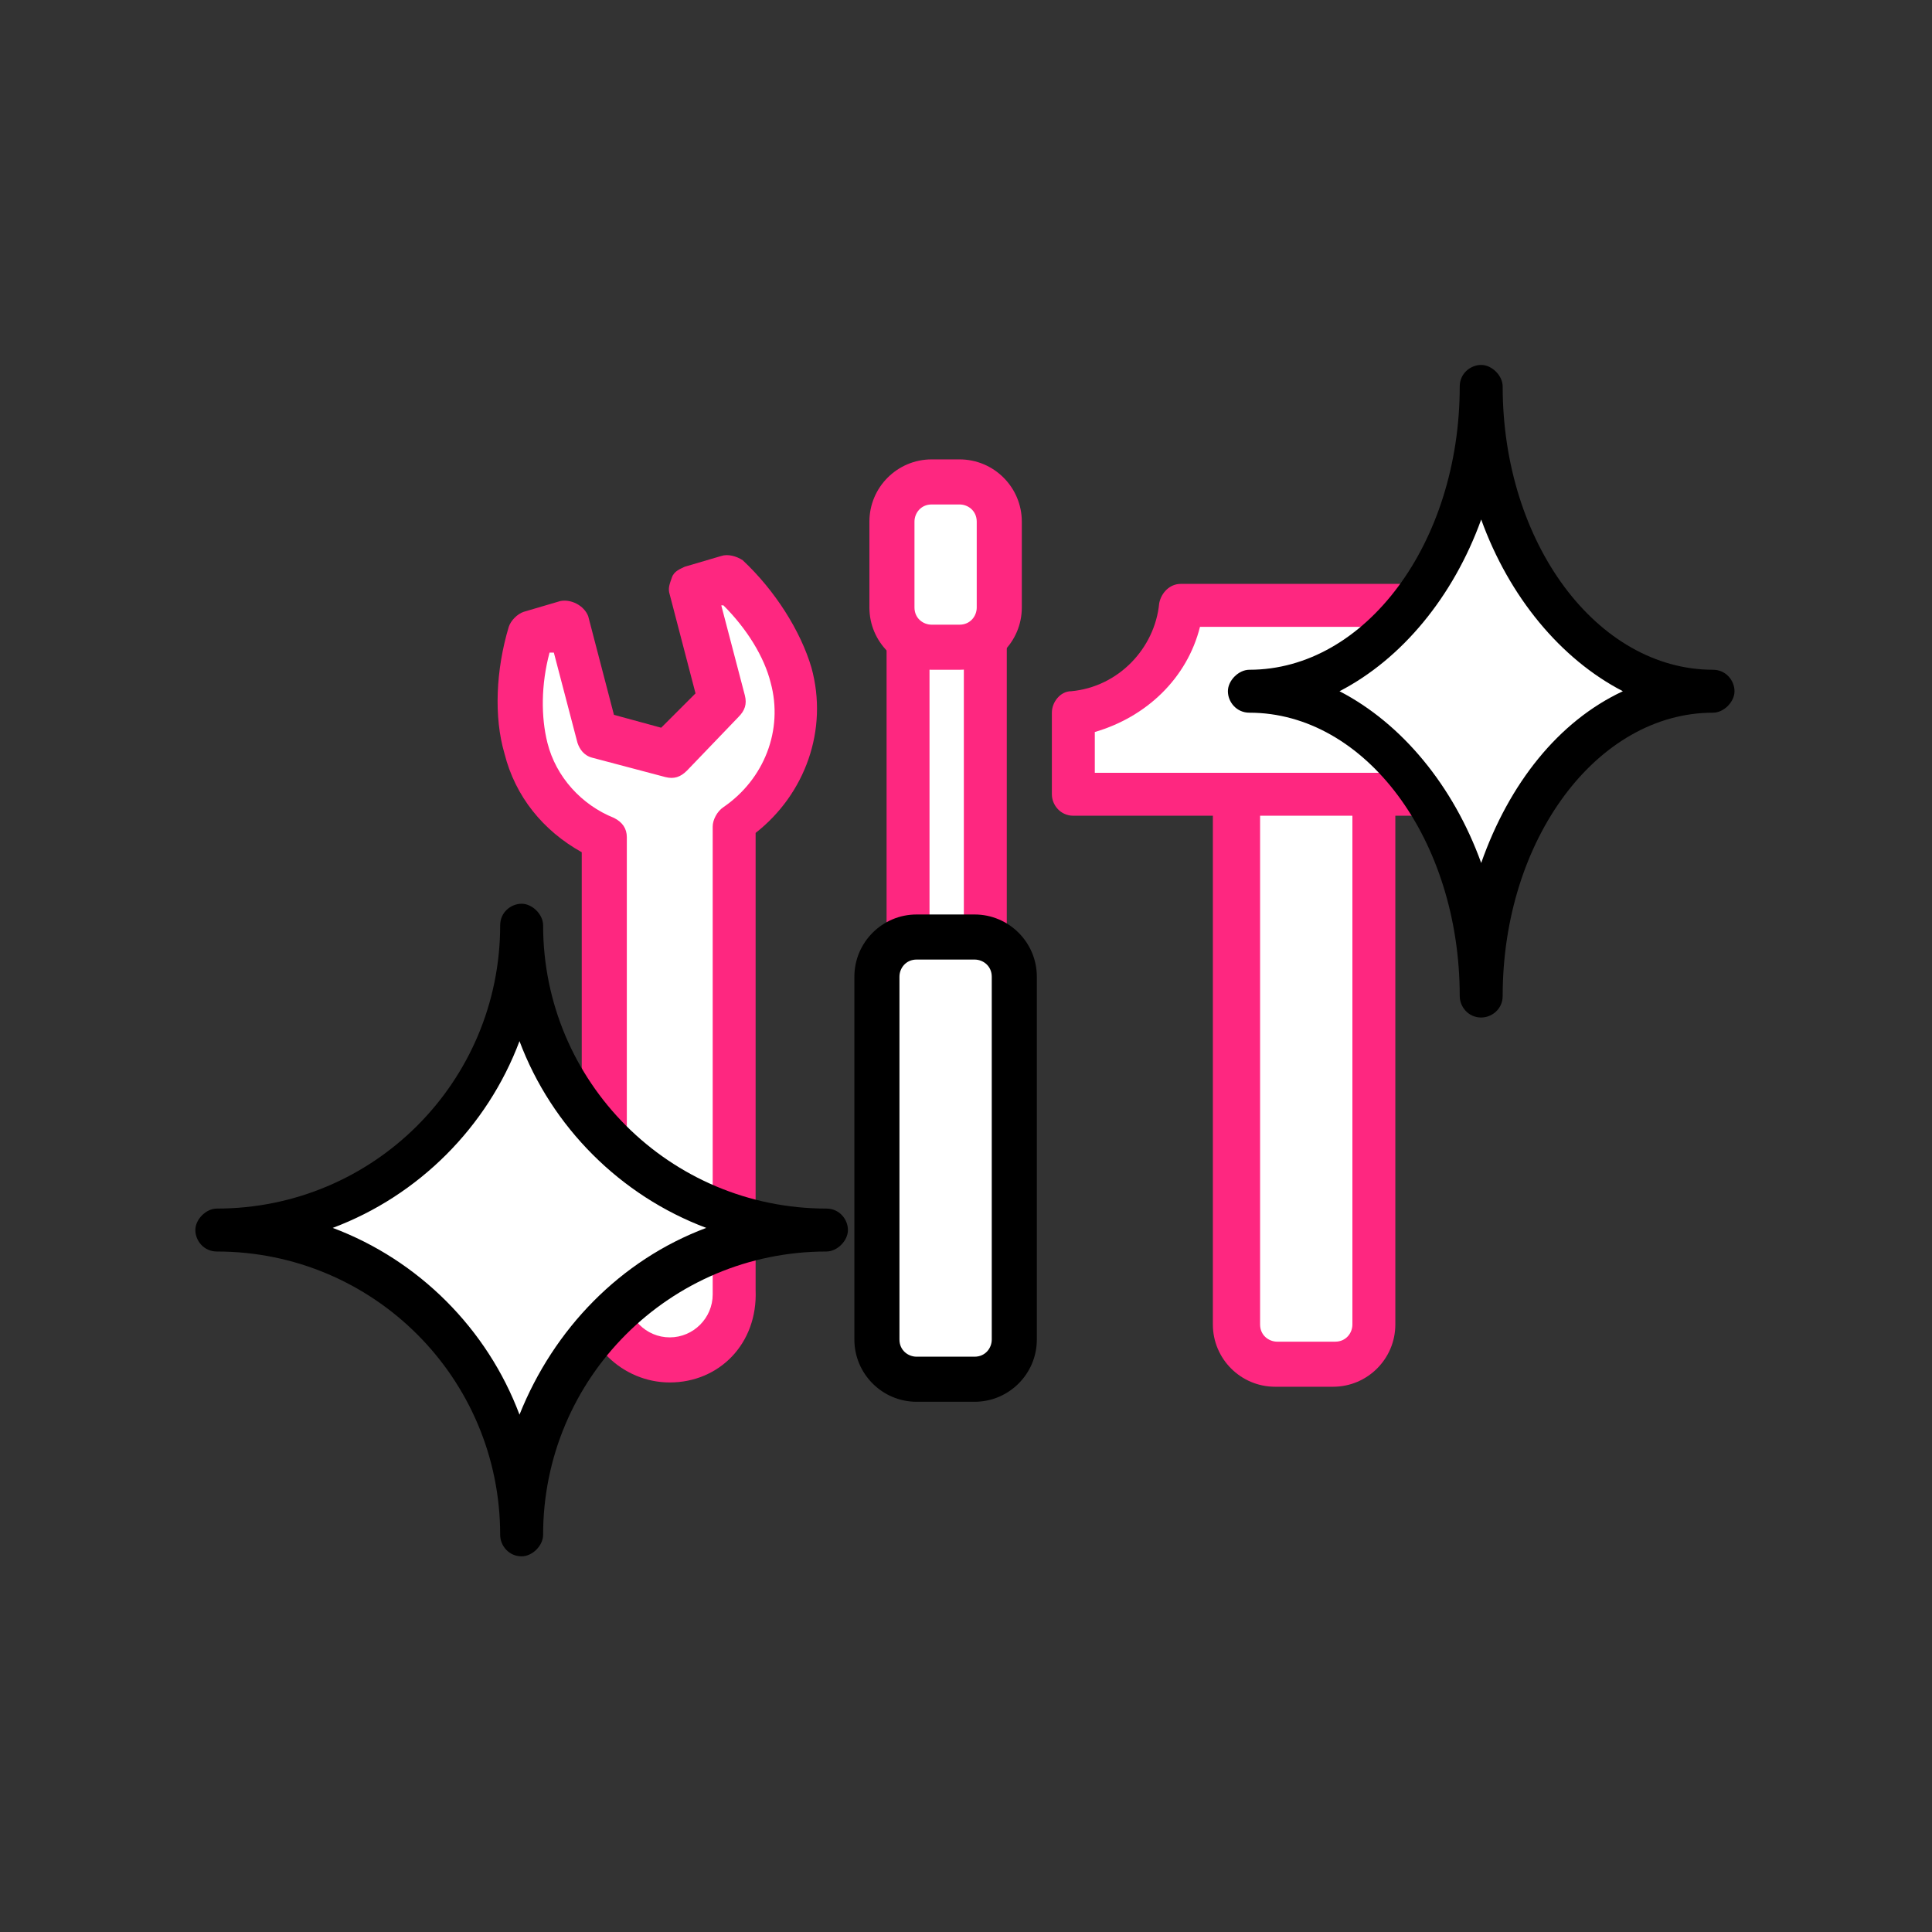 <?xml version="1.0" encoding="utf-8"?>
<!-- Generator: Adobe Illustrator 23.0.3, SVG Export Plug-In . SVG Version: 6.00 Build 0)  -->
<svg version="1.1" id="Layer_1" xmlns="http://www.w3.org/2000/svg" xmlns:xlink="http://www.w3.org/1999/xlink" x="0px" y="0px"
	 viewBox="0 0 90 90" style="enable-background:new 0 0 90 90;" xml:space="preserve">
<rect x="0" y="0" width="90" height="90" fill="#333333" stroke="none"/>
<style type="text/css">
	.st0{fill-rule:evenodd;clip-rule:evenodd;fill:#FFFFFF;}
	.st1{fill:#FE2780;}
</style>
<title>ico-tile-bricoleur</title>
<desc>Created with Sketch.</desc>
<g id="Nouvelle-Home-Stootie">
	<g id="Artboard" transform="translate(-33, -22)">
		<g id="Group-22" transform="translate(33, 22)">
			<g id="Rectangle">
				<path class="st0" d="M44.1,25.7L44.1,25.7c1,0,1.8,0.8,1.8,1.8v23.6c0,1-0.8,1.8-1.8,1.8h0c-1,0-1.8-0.8-1.8-1.8V27.5
					C42.3,26.5,43.1,25.7,44.1,25.7z"/>
				<path class="st1" d="M44.1,53.9c-1.6,0-2.8-1.3-2.8-2.8V27.5c0-1.6,1.3-2.8,2.8-2.8c1.6,0,2.8,1.3,2.8,2.8v23.6
					C46.9,52.6,45.6,53.9,44.1,53.9z M44.1,26.7c-0.4,0-0.8,0.3-0.8,0.8v23.6c0,0.4,0.3,0.8,0.8,0.8s0.8-0.3,0.8-0.8V27.5
					C44.8,27.1,44.5,26.7,44.1,26.7z"/>
			</g>
			<g>
				<path class="st0" d="M43.4,22.5h1.3c1,0,1.8,0.8,1.8,1.8v4c0,1-0.8,1.8-1.8,1.8h-1.3c-1,0-1.8-0.8-1.8-1.8v-4
					C41.6,23.3,42.4,22.5,43.4,22.5z"/>
				<path class="st1" d="M44.7,31.2h-1.3c-1.6,0-2.9-1.3-2.9-2.9v-4c0-1.6,1.3-2.9,2.9-2.9h1.3c1.6,0,2.9,1.3,2.9,2.9v4
					C47.6,29.9,46.3,31.2,44.7,31.2z M43.4,23.5c-0.5,0-0.8,0.4-0.8,0.8v4c0,0.5,0.4,0.8,0.8,0.8h1.3c0.5,0,0.8-0.4,0.8-0.8v-4
					c0-0.5-0.4-0.8-0.8-0.8H43.4z"/>
			</g>
			<g>
				<path class="st0" d="M42.7,43.7h2.7c1,0,1.8,0.8,1.8,1.8v16.9c0,1-0.8,1.8-1.8,1.8h-2.7c-1,0-1.8-0.8-1.8-1.8V45.5
					C40.9,44.5,41.7,43.7,42.7,43.7z"/>
				<path d="M45.4,65.3h-2.7c-1.6,0-2.9-1.3-2.9-2.9V45.5c0-1.6,1.3-2.9,2.9-2.9h2.7c1.6,0,2.9,1.3,2.9,2.9v16.9
					C48.3,64,47,65.3,45.4,65.3z M42.7,44.7c-0.5,0-0.8,0.4-0.8,0.8v16.9c0,0.5,0.4,0.8,0.8,0.8h2.7c0.5,0,0.8-0.4,0.8-0.8V45.5
					c0-0.5-0.4-0.8-0.8-0.8H42.7z"/>
			</g>
			<g id="Path">
				<path class="st0" d="M34.3,38.5v21.8c0,1.7-1.4,3-3,3s-3-1.4-3-3V39.1c-1.7-0.7-3.1-2.2-3.7-4.2c-0.4-1.6-0.3-3.5,0.2-5.3
					l1.7-0.5l1.4,5.2l3.4,0.9l2.5-2.5l-1.4-5.2L34,27c1.4,1.3,2.4,2.9,2.9,4.5C37.6,34.3,36.5,37,34.3,38.5L34.3,38.5z"/>
				<path class="st1" d="M31.2,64.4c-2.2,0-4.1-1.8-4.1-4.1V39.7c-1.8-1-3.1-2.6-3.6-4.6c-0.5-1.7-0.4-3.9,0.2-5.9
					c0.1-0.3,0.4-0.6,0.7-0.7l1.7-0.5c0.5-0.1,1.1,0.2,1.3,0.7l1.2,4.6l2.2,0.6l1.6-1.6l-1.2-4.6c-0.1-0.3,0-0.5,0.1-0.8
					s0.4-0.4,0.6-0.5l1.7-0.5c0.3-0.1,0.7,0,1,0.2c1.5,1.4,2.7,3.3,3.2,5c0.8,2.9-0.3,5.9-2.6,7.7v21.3
					C35.3,62.6,33.5,64.4,31.2,64.4z M25.6,30.4c-0.4,1.5-0.4,3-0.1,4.2c0.4,1.6,1.6,2.9,3.1,3.5c0.4,0.2,0.6,0.5,0.6,0.9v21.3
					c0,1.1,0.9,2,2,2s2-0.9,2-2V38.5c0-0.3,0.2-0.7,0.5-0.9c1.9-1.3,2.8-3.6,2.2-5.8c-0.3-1.2-1.1-2.5-2.2-3.6l-0.1,0l1.1,4.2
					c0.1,0.4,0,0.7-0.3,1L32,35.9c-0.3,0.3-0.6,0.4-1,0.3l-3.4-0.9c-0.4-0.1-0.6-0.4-0.7-0.7l-1.1-4.2L25.6,30.4z"/>
			</g>
			<g id="Fill-1">
				<path class="st0" d="M24.3,71.4c0-7.8,6.4-14.2,14.3-14.2c-7.9,0-14.3-6.4-14.3-14.2c0,7.8-6.4,14.2-14.3,14.2
					C17.9,57.2,24.3,63.6,24.3,71.4z"/>
				<path d="M24.3,72.5c-0.6,0-1-0.5-1-1c0-7.3-5.9-13.2-13.2-13.2c-0.6,0-1-0.5-1-1s0.5-1,1-1c7.3,0,13.2-5.9,13.2-13.2
					c0-0.6,0.5-1,1-1s1,0.5,1,1c0,7.3,5.9,13.2,13.2,13.2c0.6,0,1,0.5,1,1s-0.5,1-1,1c-7.3,0-13.2,5.9-13.2,13.2
					C25.3,72,24.8,72.5,24.3,72.5z M15.5,57.2c4,1.5,7.2,4.7,8.7,8.7c1.6-4,4.7-7.2,8.7-8.7c-4-1.5-7.2-4.7-8.7-8.7
					C22.7,52.5,19.5,55.7,15.5,57.2z"/>
			</g>
			<g>
				<path class="st0" d="M59.5,33.2h2.7c1,0,1.8,0.8,1.8,1.8v26.7c0,1-0.8,1.8-1.8,1.8h-2.7c-1,0-1.8-0.8-1.8-1.8V35
					C57.6,34,58.4,33.2,59.5,33.2z"/>
				<path class="st1" d="M62.1,64.6h-2.7c-1.6,0-2.9-1.3-2.9-2.9V35c0-1.6,1.3-2.9,2.9-2.9h2.7c1.6,0,2.9,1.3,2.9,2.9v26.7
					C65,63.3,63.7,64.6,62.1,64.6z M59.5,34.2c-0.5,0-0.8,0.4-0.8,0.8v26.7c0,0.5,0.4,0.8,0.8,0.8h2.7c0.5,0,0.8-0.4,0.8-0.8V35
					c0-0.5-0.4-0.8-0.8-0.8H59.5z"/>
			</g>
			<g id="Combined-Shape">
				<path class="st0" d="M55,28.1h14V37H50v-3.8C52.6,32.9,54.7,30.8,55,28.1z"/>
				<path class="st1" d="M69.1,38H50c-0.6,0-1-0.5-1-1v-3.8c0-0.5,0.4-1,0.9-1c2.2-0.2,3.9-2,4.1-4.1c0.1-0.5,0.5-0.9,1-0.9h14
					c0.6,0,1,0.5,1,1V37C70.1,37.6,69.6,38,69.1,38z M51,36h17v-6.8H55.9c-0.6,2.4-2.5,4.2-4.9,4.9V36z"/>
			</g>
			<g>
				<path class="st0" d="M58.1,32.2c6,0,10.9,6.4,10.9,14.2c0-7.8,4.9-14.2,10.9-14.2c-6,0-10.9-6.4-10.9-14.2
					C69,25.8,64.1,32.2,58.1,32.2"/>
				<path d="M69,47.4c-0.6,0-1-0.5-1-1c0-7.3-4.4-13.2-9.8-13.2c-0.6,0-1-0.5-1-1s0.5-1,1-1c5.4,0,9.8-5.9,9.8-13.2c0-0.6,0.5-1,1-1
					s1,0.5,1,1c0,7.3,4.4,13.2,9.8,13.2c0.6,0,1,0.5,1,1s-0.5,1-1,1c-5.4,0-9.8,5.9-9.8,13.2C70,47,69.5,47.4,69,47.4z M62.4,32.2
					c2.9,1.5,5.3,4.4,6.6,8c1.3-3.7,3.6-6.6,6.6-8c-2.9-1.5-5.3-4.4-6.6-8C67.7,27.8,65.3,30.7,62.4,32.2z"/>
			</g>
		</g>
	</g>
</g>
</svg>
